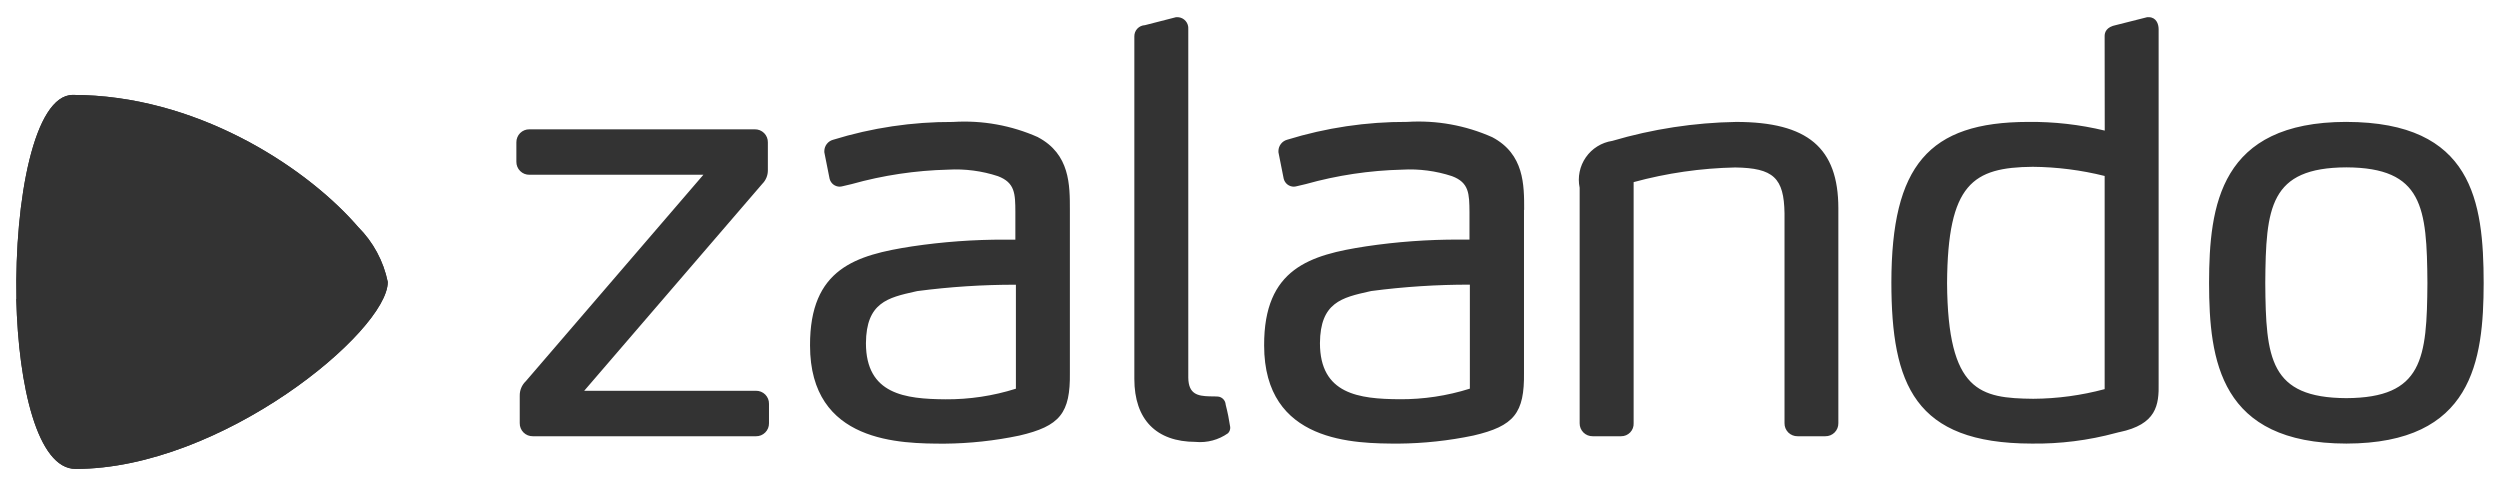 <svg width="144" height="28" viewBox="0 0 144 28" fill="none" xmlns="http://www.w3.org/2000/svg">
<g clip-path="url(#clip0_2926_2665)">
<path d="M59.797 7.905C58.259 7.22 56.578 6.918 54.897 7.024C52.553 7.013 50.221 7.36 47.981 8.052C47.84 8.091 47.715 8.174 47.625 8.29C47.535 8.405 47.485 8.547 47.481 8.693V8.77L47.781 10.279L47.788 10.307C47.822 10.435 47.898 10.548 48.003 10.629C48.108 10.709 48.237 10.752 48.37 10.752C48.434 10.749 48.497 10.738 48.558 10.721L49.058 10.603C50.866 10.096 52.731 9.817 54.608 9.772C55.58 9.716 56.555 9.843 57.48 10.147C58.469 10.522 58.48 11.161 58.485 12.22V13.803C58.372 13.803 58.185 13.803 57.885 13.803C56.093 13.798 54.304 13.928 52.532 14.192C49.308 14.692 46.641 15.459 46.658 19.901C46.658 25.54 51.889 25.55 54.402 25.555C55.85 25.543 57.294 25.387 58.711 25.09C61.057 24.545 61.656 23.8 61.625 21.469V12.09C61.625 10.66 61.633 8.88 59.788 7.905H59.797ZM58.513 22.39C57.199 22.805 55.829 23.011 54.451 23V23.132V23C52.139 22.982 49.881 22.718 49.878 19.769C49.893 17.423 51.144 17.144 52.729 16.79L52.839 16.766C54.721 16.519 56.618 16.397 58.516 16.4V22.39H58.513ZM87.782 12.09V21.466C87.813 23.797 87.214 24.542 84.868 25.087C83.451 25.384 82.007 25.54 80.559 25.552C78.046 25.547 72.816 25.536 72.814 19.898C72.797 15.456 75.465 14.684 78.689 14.189C80.461 13.925 82.251 13.795 84.042 13.8C84.337 13.8 84.528 13.8 84.642 13.8V12.22C84.632 11.161 84.626 10.52 83.637 10.147C82.712 9.843 81.737 9.716 80.765 9.772C78.888 9.817 77.023 10.096 75.215 10.603L74.715 10.721C74.654 10.738 74.591 10.749 74.527 10.752C74.394 10.752 74.266 10.709 74.16 10.629C74.055 10.548 73.979 10.435 73.945 10.307L73.938 10.279L73.638 8.77V8.69C73.641 8.544 73.692 8.402 73.782 8.287C73.872 8.171 73.997 8.088 74.138 8.049C76.378 7.357 78.71 7.011 81.054 7.021C82.735 6.915 84.416 7.217 85.954 7.902C87.798 8.877 87.794 10.657 87.791 12.087L87.782 12.09ZM84.667 16.396C82.769 16.393 80.872 16.515 78.99 16.762L78.88 16.786C77.296 17.14 76.044 17.419 76.029 19.765C76.029 22.714 78.29 22.979 80.602 22.996V23.128V22.996C81.98 23.007 83.35 22.801 84.664 22.386V16.396H84.667ZM135.15 7.021C127.866 7.031 127.25 11.821 127.242 16.302C127.249 20.771 127.866 25.54 135.15 25.55C142.428 25.54 143.05 20.784 143.059 16.302C143.051 11.611 142.434 7.031 135.15 7.022V7.021ZM135.15 22.933C130.732 22.914 130.51 20.646 130.48 16.304C130.51 11.938 130.732 9.659 135.149 9.64C139.568 9.659 139.789 11.94 139.819 16.302C139.789 20.646 139.567 22.913 135.149 22.933H135.15ZM122.069 24.89L121.879 24.938C120.295 25.367 118.66 25.573 117.019 25.55H117.014C110.273 25.54 108.95 22.14 108.943 16.27C108.951 9.537 111.085 7.031 116.818 7.022C118.305 7.006 119.788 7.174 121.233 7.522L121.227 2.099C121.219 1.861 121.327 1.55 121.889 1.442L123.679 0.99H123.779C124.19 1 124.336 1.367 124.337 1.677V22.054C124.365 23.341 124.213 24.445 122.072 24.892L122.069 24.89ZM121.231 10.136C119.875 9.797 118.484 9.62 117.086 9.608C113.635 9.64 112.186 10.577 112.151 16.308C112.192 22.597 114.064 22.937 117.117 22.97V23.102V22.97C118.506 22.961 119.887 22.774 121.228 22.414V10.14L121.231 10.136ZM105.141 25.127H103.541C103.442 25.129 103.343 25.111 103.251 25.073C103.158 25.036 103.075 24.981 103.004 24.911C102.934 24.84 102.879 24.757 102.841 24.664C102.804 24.572 102.786 24.473 102.788 24.374V12.29C102.759 10.245 102.148 9.676 99.946 9.646C97.969 9.687 96.005 9.97 94.097 10.49V24.373C94.102 24.471 94.088 24.568 94.054 24.66C94.02 24.752 93.968 24.835 93.9 24.906C93.832 24.977 93.751 25.033 93.661 25.071C93.571 25.109 93.474 25.128 93.376 25.127H91.742C91.642 25.129 91.544 25.111 91.451 25.074C91.359 25.037 91.275 24.982 91.204 24.911C91.134 24.841 91.079 24.757 91.041 24.665C91.004 24.572 90.986 24.474 90.988 24.374V10.815C90.925 10.514 90.924 10.202 90.986 9.901C91.047 9.599 91.17 9.313 91.346 9.06C91.522 8.807 91.747 8.593 92.009 8.431C92.27 8.268 92.562 8.161 92.867 8.115C95.187 7.431 97.589 7.063 100.007 7.023C104.125 7.028 105.884 8.514 105.889 11.991V24.373C105.891 24.473 105.873 24.572 105.836 24.664C105.799 24.756 105.744 24.84 105.673 24.911C105.603 24.981 105.519 25.037 105.427 25.074C105.335 25.111 105.236 25.129 105.136 25.127H105.141ZM68.867 25.454C69.529 25.515 70.191 25.338 70.734 24.954C70.779 24.908 70.813 24.853 70.835 24.793C70.857 24.732 70.866 24.668 70.861 24.604C70.797 24.172 70.711 23.744 70.602 23.322L70.597 23.29C70.587 23.173 70.535 23.063 70.451 22.981C70.368 22.898 70.257 22.848 70.14 22.84C70.123 22.84 70.106 22.84 70.115 22.84C70.124 22.84 69.884 22.829 69.656 22.829C69 22.808 68.456 22.713 68.445 21.753V1.678C68.452 1.594 68.442 1.509 68.416 1.429C68.391 1.349 68.349 1.274 68.294 1.21C68.239 1.146 68.172 1.094 68.097 1.056C68.021 1.018 67.939 0.996 67.855 0.99L67.741 0.99L65.948 1.45C65.781 1.457 65.624 1.529 65.509 1.651C65.395 1.773 65.334 1.935 65.338 2.102V21.825C65.338 24.161 66.595 25.449 68.868 25.453L68.867 25.454ZM43.537 25.127H30.691C30.592 25.129 30.493 25.111 30.4 25.074C30.308 25.037 30.224 24.981 30.154 24.911C30.083 24.841 30.028 24.757 29.991 24.665C29.953 24.572 29.935 24.474 29.937 24.374V22.805C29.933 22.647 29.961 22.489 30.022 22.343C30.082 22.197 30.173 22.065 30.288 21.956L40.515 10.066H30.497C30.398 10.068 30.299 10.05 30.206 10.013C30.114 9.976 30.03 9.92 29.96 9.85C29.889 9.78 29.834 9.696 29.797 9.604C29.759 9.511 29.741 9.412 29.743 9.313V8.202C29.741 8.103 29.759 8.004 29.797 7.912C29.834 7.819 29.889 7.736 29.959 7.665C30.03 7.595 30.113 7.54 30.206 7.502C30.298 7.465 30.397 7.447 30.496 7.449H43.476C43.575 7.447 43.674 7.465 43.766 7.502C43.859 7.54 43.942 7.595 44.013 7.665C44.083 7.736 44.138 7.819 44.176 7.912C44.213 8.004 44.231 8.103 44.229 8.202V9.802C44.231 9.949 44.203 10.095 44.147 10.231C44.091 10.367 44.008 10.49 43.904 10.594L33.65 22.509H43.54C43.64 22.507 43.739 22.525 43.831 22.562C43.923 22.599 44.007 22.655 44.078 22.725C44.148 22.796 44.204 22.88 44.241 22.972C44.278 23.064 44.296 23.163 44.294 23.263V24.374C44.296 24.474 44.278 24.572 44.241 24.665C44.204 24.757 44.148 24.841 44.078 24.911C44.008 24.982 43.924 25.037 43.832 25.075C43.739 25.112 43.641 25.13 43.541 25.128" fill="#333333"/>
<path d="M4.191 5.467C1.97 5.467 0.828 11.531 0.947 17.224H0.937C1.056 22.224 2.161 27.01 4.351 27.01C12.757 27.01 22.334 19.083 22.334 16.241C22.088 15.045 21.499 13.948 20.637 13.083C20.571 13.006 20.501 12.93 20.431 12.852C17.437 9.511 11.222 5.467 4.191 5.467Z" fill="#333333"/>
<path d="M0.945 17.224C7.261 18.707 14.003 17.038 20.536 13.144L20.636 13.085C20.569 13.008 20.503 12.931 20.436 12.854C17.442 9.513 11.226 5.468 4.194 5.468C1.973 5.468 0.831 11.531 0.95 17.224H0.945Z" fill="#333333"/>
<path d="M0.939 17.221C1.058 22.221 2.163 27.009 4.354 27.009C12.76 27.009 22.336 19.084 22.336 16.242C22.09 15.045 21.499 13.947 20.636 13.081C14.07 17.019 7.287 18.714 0.936 17.221" fill="#333333"/>
</g>
<defs>
<clipPath id="clip0_2926_2665">
<rect width="142.112" height="26.02" fill="white" transform="translate(0.937 0.99)"/>
</clipPath>
</defs>
</svg>
